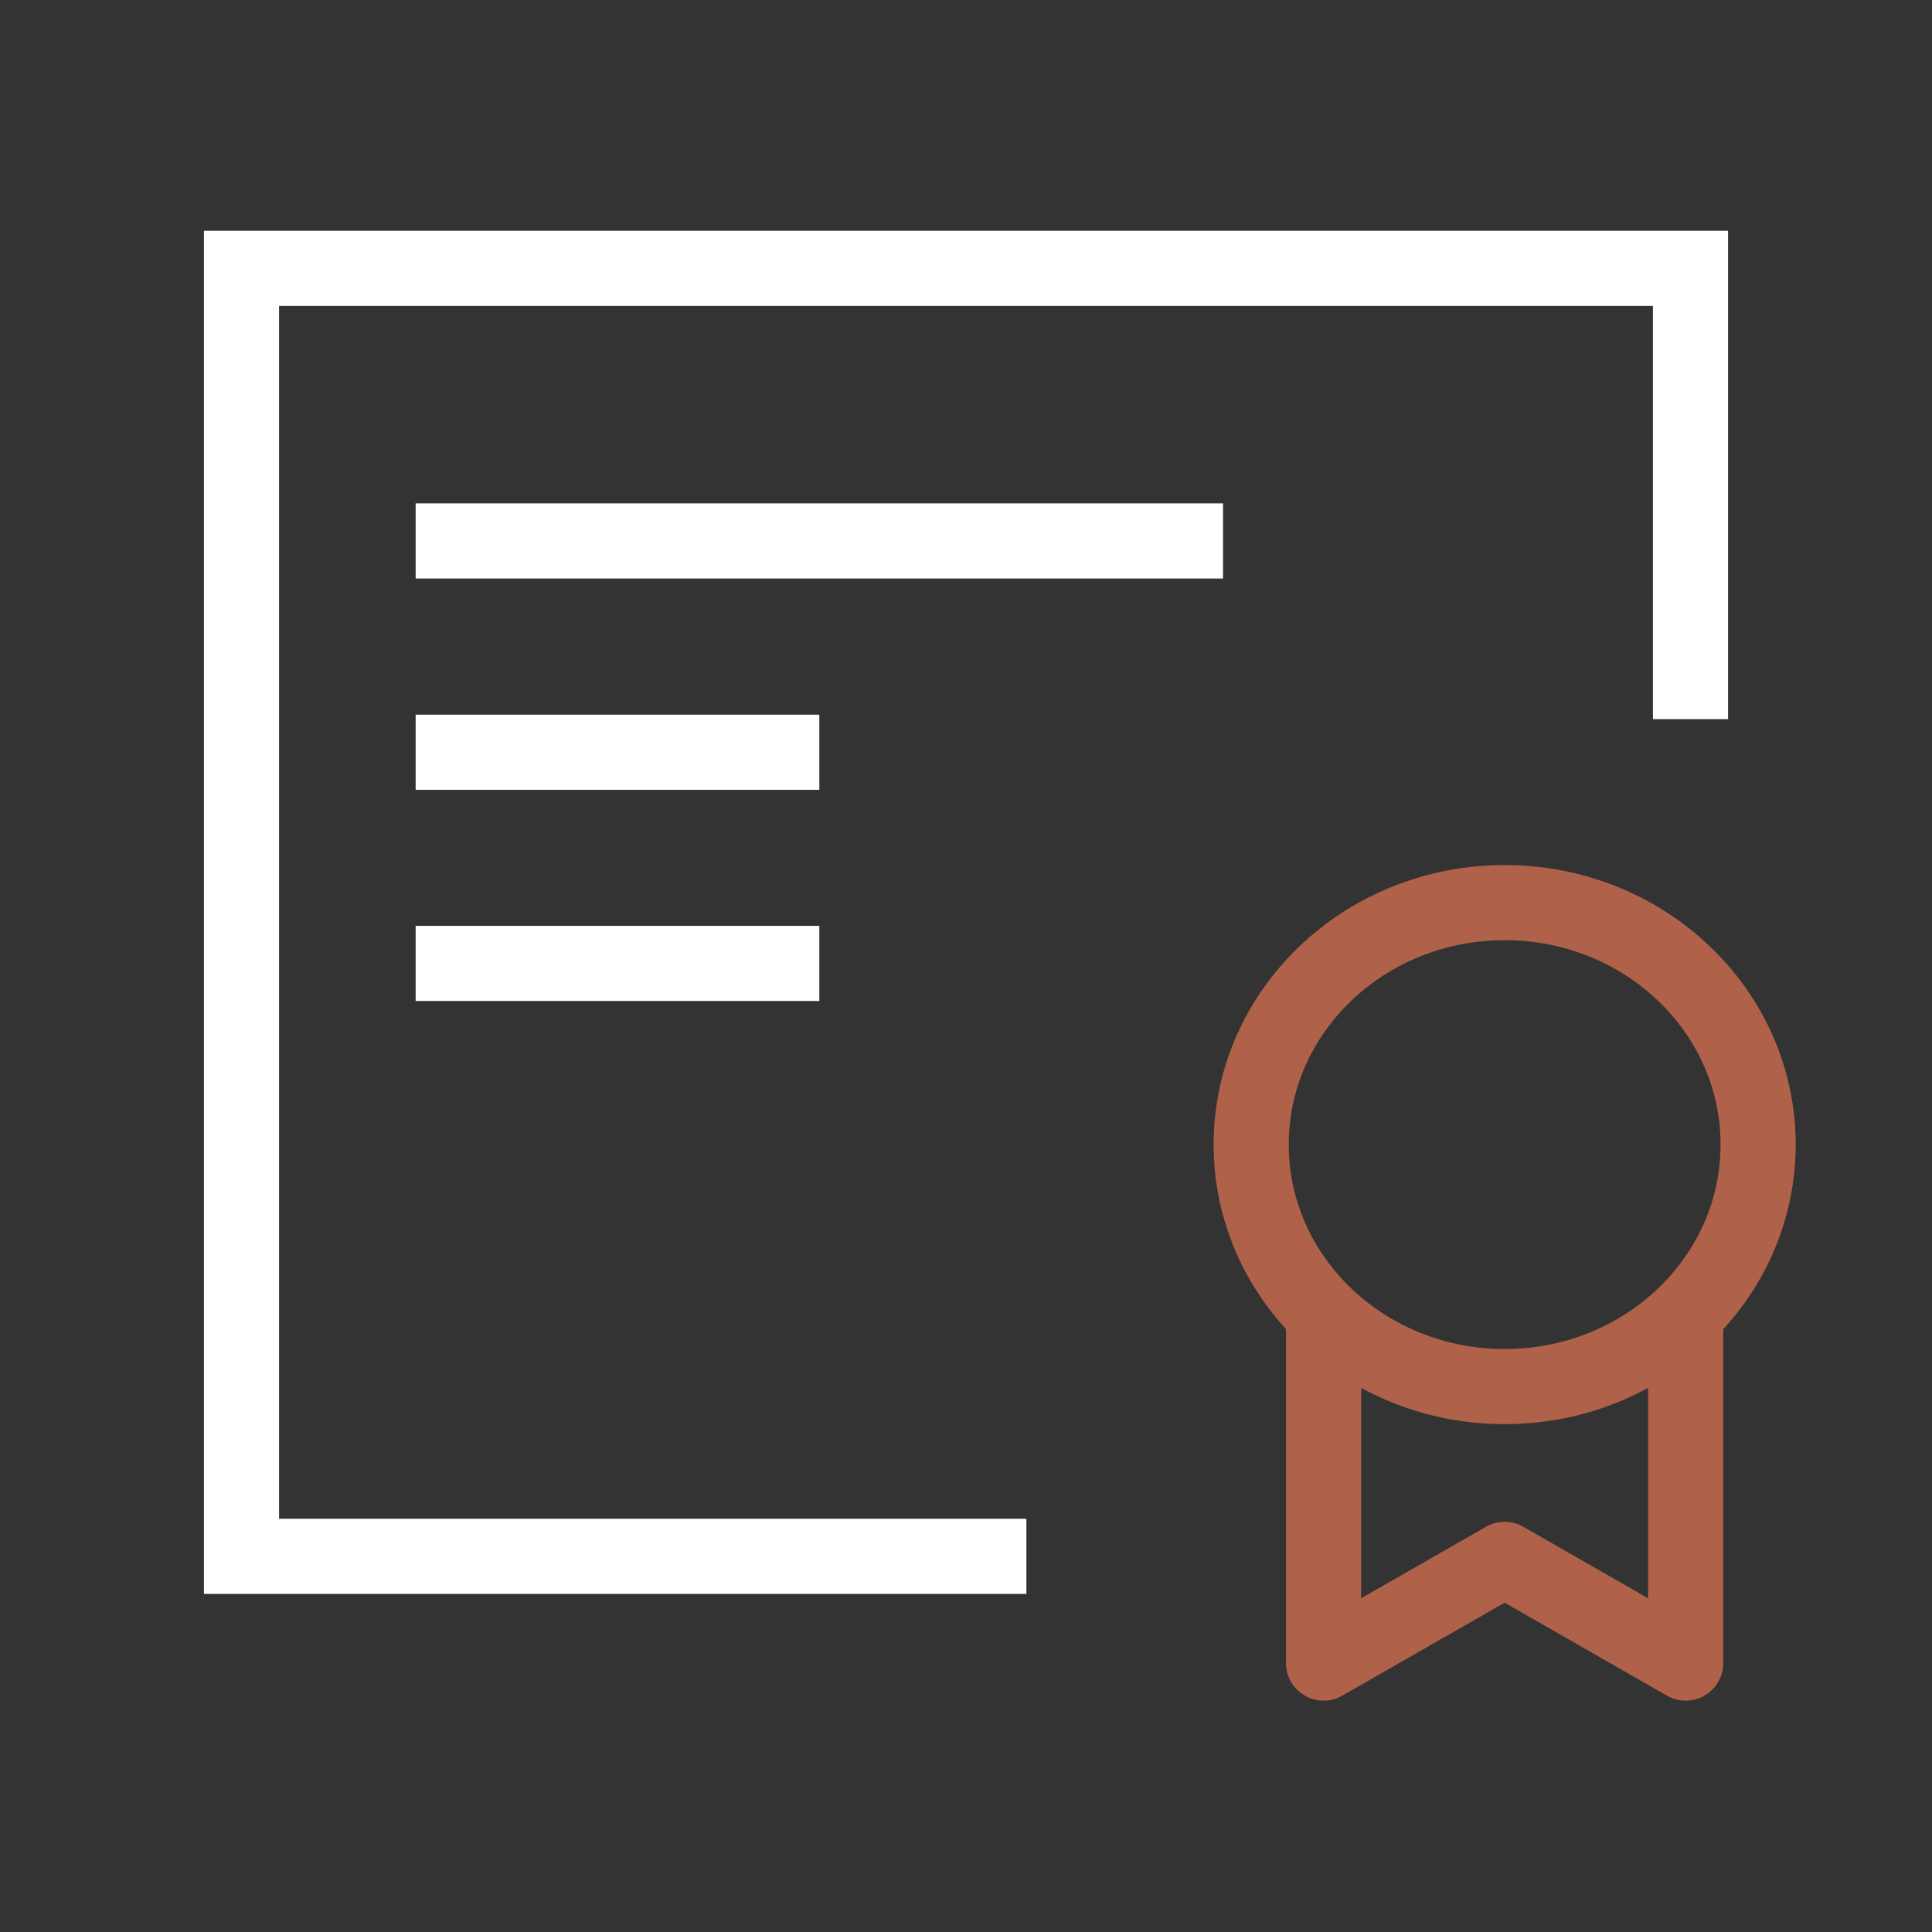 <svg width="36" height="36" viewBox="0 0 36 36" fill="none" xmlns="http://www.w3.org/2000/svg">
<rect x="0" y="0" width="36" height="36" fill="#333333" stroke="none"/>
<path d="M7.745 10.08H22.789" stroke="white" stroke-width="1.4"/>
<path d="M7.745 14.017H15.267" stroke="white" stroke-width="1.4"/>
<path d="M7.745 17.952H15.267" stroke="white" stroke-width="1.4"/>
<path d="M19.125 29L4.5 29L4.5 5L31.5 5L31.5 13.4" stroke="white" stroke-width="1.4"/>
<ellipse cx="28.037" cy="21.328" rx="4.723" ry="4.509" stroke="#AF6249" stroke-width="1.4"/>
<path d="M24.663 24.548V30.989L28.037 29.057L31.41 30.989V24.548" stroke="#AF6249" stroke-width="1.4" stroke-linejoin="round"/>
</svg>
